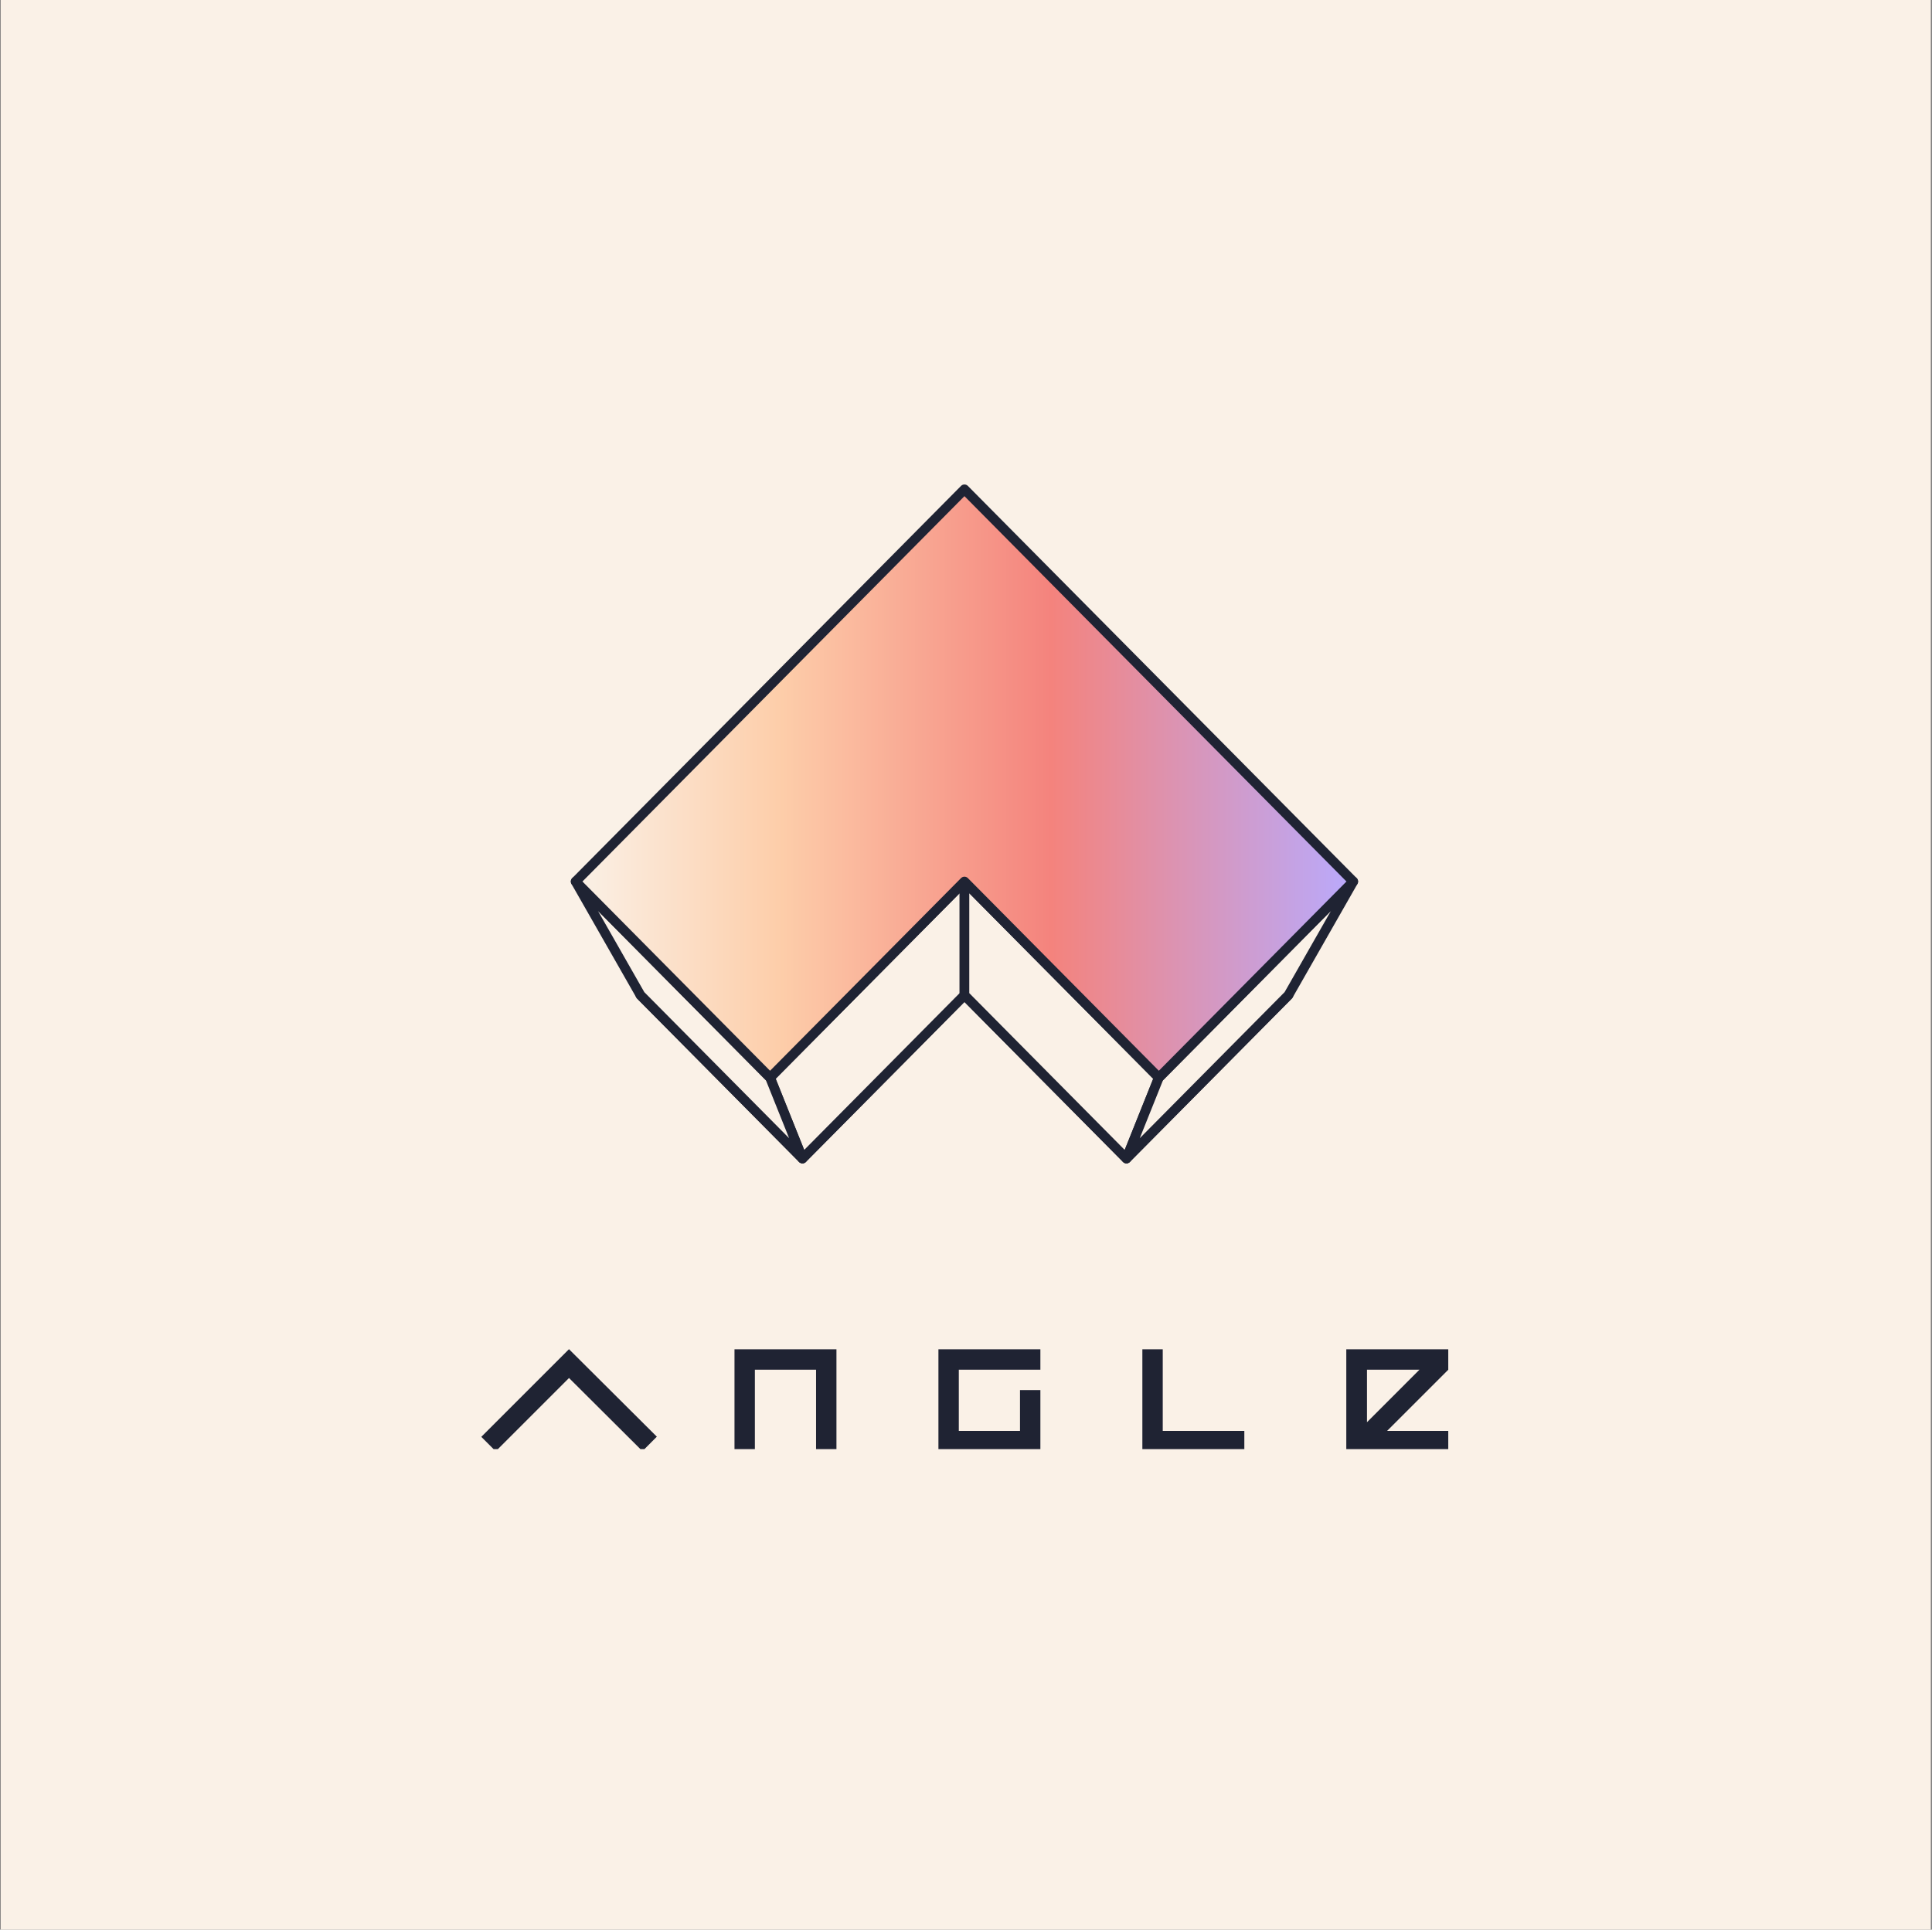 <svg width="1001" height="1000" viewBox="0 0 1001 1000" fill="none" xmlns="http://www.w3.org/2000/svg">
<rect x="0" y="0" width="1001" height="1000" fill="#808080" stroke="none"/>
<rect width="1000" height="1000" transform="translate(0.373)" fill="#FAF1E7"/>
<g clip-path="url(#clip0_1417_31170)">
<path d="M331.828 515.704L499.697 346.328L667.567 515.704L583.631 600.393L499.696 515.705L415.762 600.392L331.828 515.704Z" stroke="#1F2333" stroke-width="5" stroke-linejoin="round"/>
<path d="M499.697 515.702L415.762 600.401L398.975 558.46L499.697 456.835V515.702Z" fill="#FAF1E7" stroke="#1F2333" stroke-width="5" stroke-linejoin="round"/>
<path d="M331.817 515.685L415.761 600.375L398.974 558.46L298.253 456.835L331.817 515.685Z" fill="#FAF1E7" stroke="#1F2333" stroke-width="5" stroke-linejoin="round"/>
<path d="M499.696 515.702L583.631 600.401L600.417 558.46L499.696 456.835L499.696 515.702Z" fill="#FAF1E7" stroke="#1F2333" stroke-width="5" stroke-linejoin="round"/>
<path d="M667.577 515.685L583.632 600.375L600.419 558.46L701.141 456.835L667.577 515.685Z" fill="#FAF1E7" stroke="#1F2333" stroke-width="5" stroke-linejoin="round"/>
<path d="M298.254 456.826L499.697 253.575L701.14 456.826L600.417 558.453L499.696 456.827L398.975 558.452L298.254 456.826Z" fill="url(#paint0_linear_1417_31170)" stroke="#1F2333" stroke-width="5" stroke-linejoin="round"/>
<path d="M380.551 752.105H391.113V709.84H422.815V752.105H433.378V699.271H380.551V752.105Z" fill="#1F2333"/>
<path d="M486.212 752.105H539.039V720.403H528.477V741.535H496.775V709.84H539.039V699.271H486.212V752.105Z" fill="#1F2333"/>
<path d="M602.436 699.271H591.874V752.105H644.708V741.535H602.436V699.271Z" fill="#1F2333"/>
<path d="M750.369 699.271H697.535V752.105H750.369V741.535H718.689L750.369 709.855V699.271ZM708.256 737.049V709.84H735.436L708.256 737.049Z" fill="#1F2333"/>
<path d="M294.805 699.204L294.798 699.197L293.819 700.184L249.373 744.63L256.846 752.103L294.82 714.13L332.858 752.031L340.317 744.543L294.87 699.262L294.805 699.204Z" fill="#1F2333"/>
</g>
<defs>
<linearGradient id="paint0_linear_1417_31170" x1="298.257" y1="406.012" x2="701.14" y2="406.012" gradientUnits="userSpaceOnUse">
<stop stop-color="#FAF1E7"/>
<stop offset="0.26" stop-color="#FDCEAA"/>
<stop offset="0.612" stop-color="#F4837D"/>
<stop offset="1" stop-color="#B9AAFD"/>
</linearGradient>
<clipPath id="clip0_1417_31170">
<rect width="502" height="502" fill="white" transform="translate(249.373 249)"/>
</clipPath>
</defs>
</svg>

